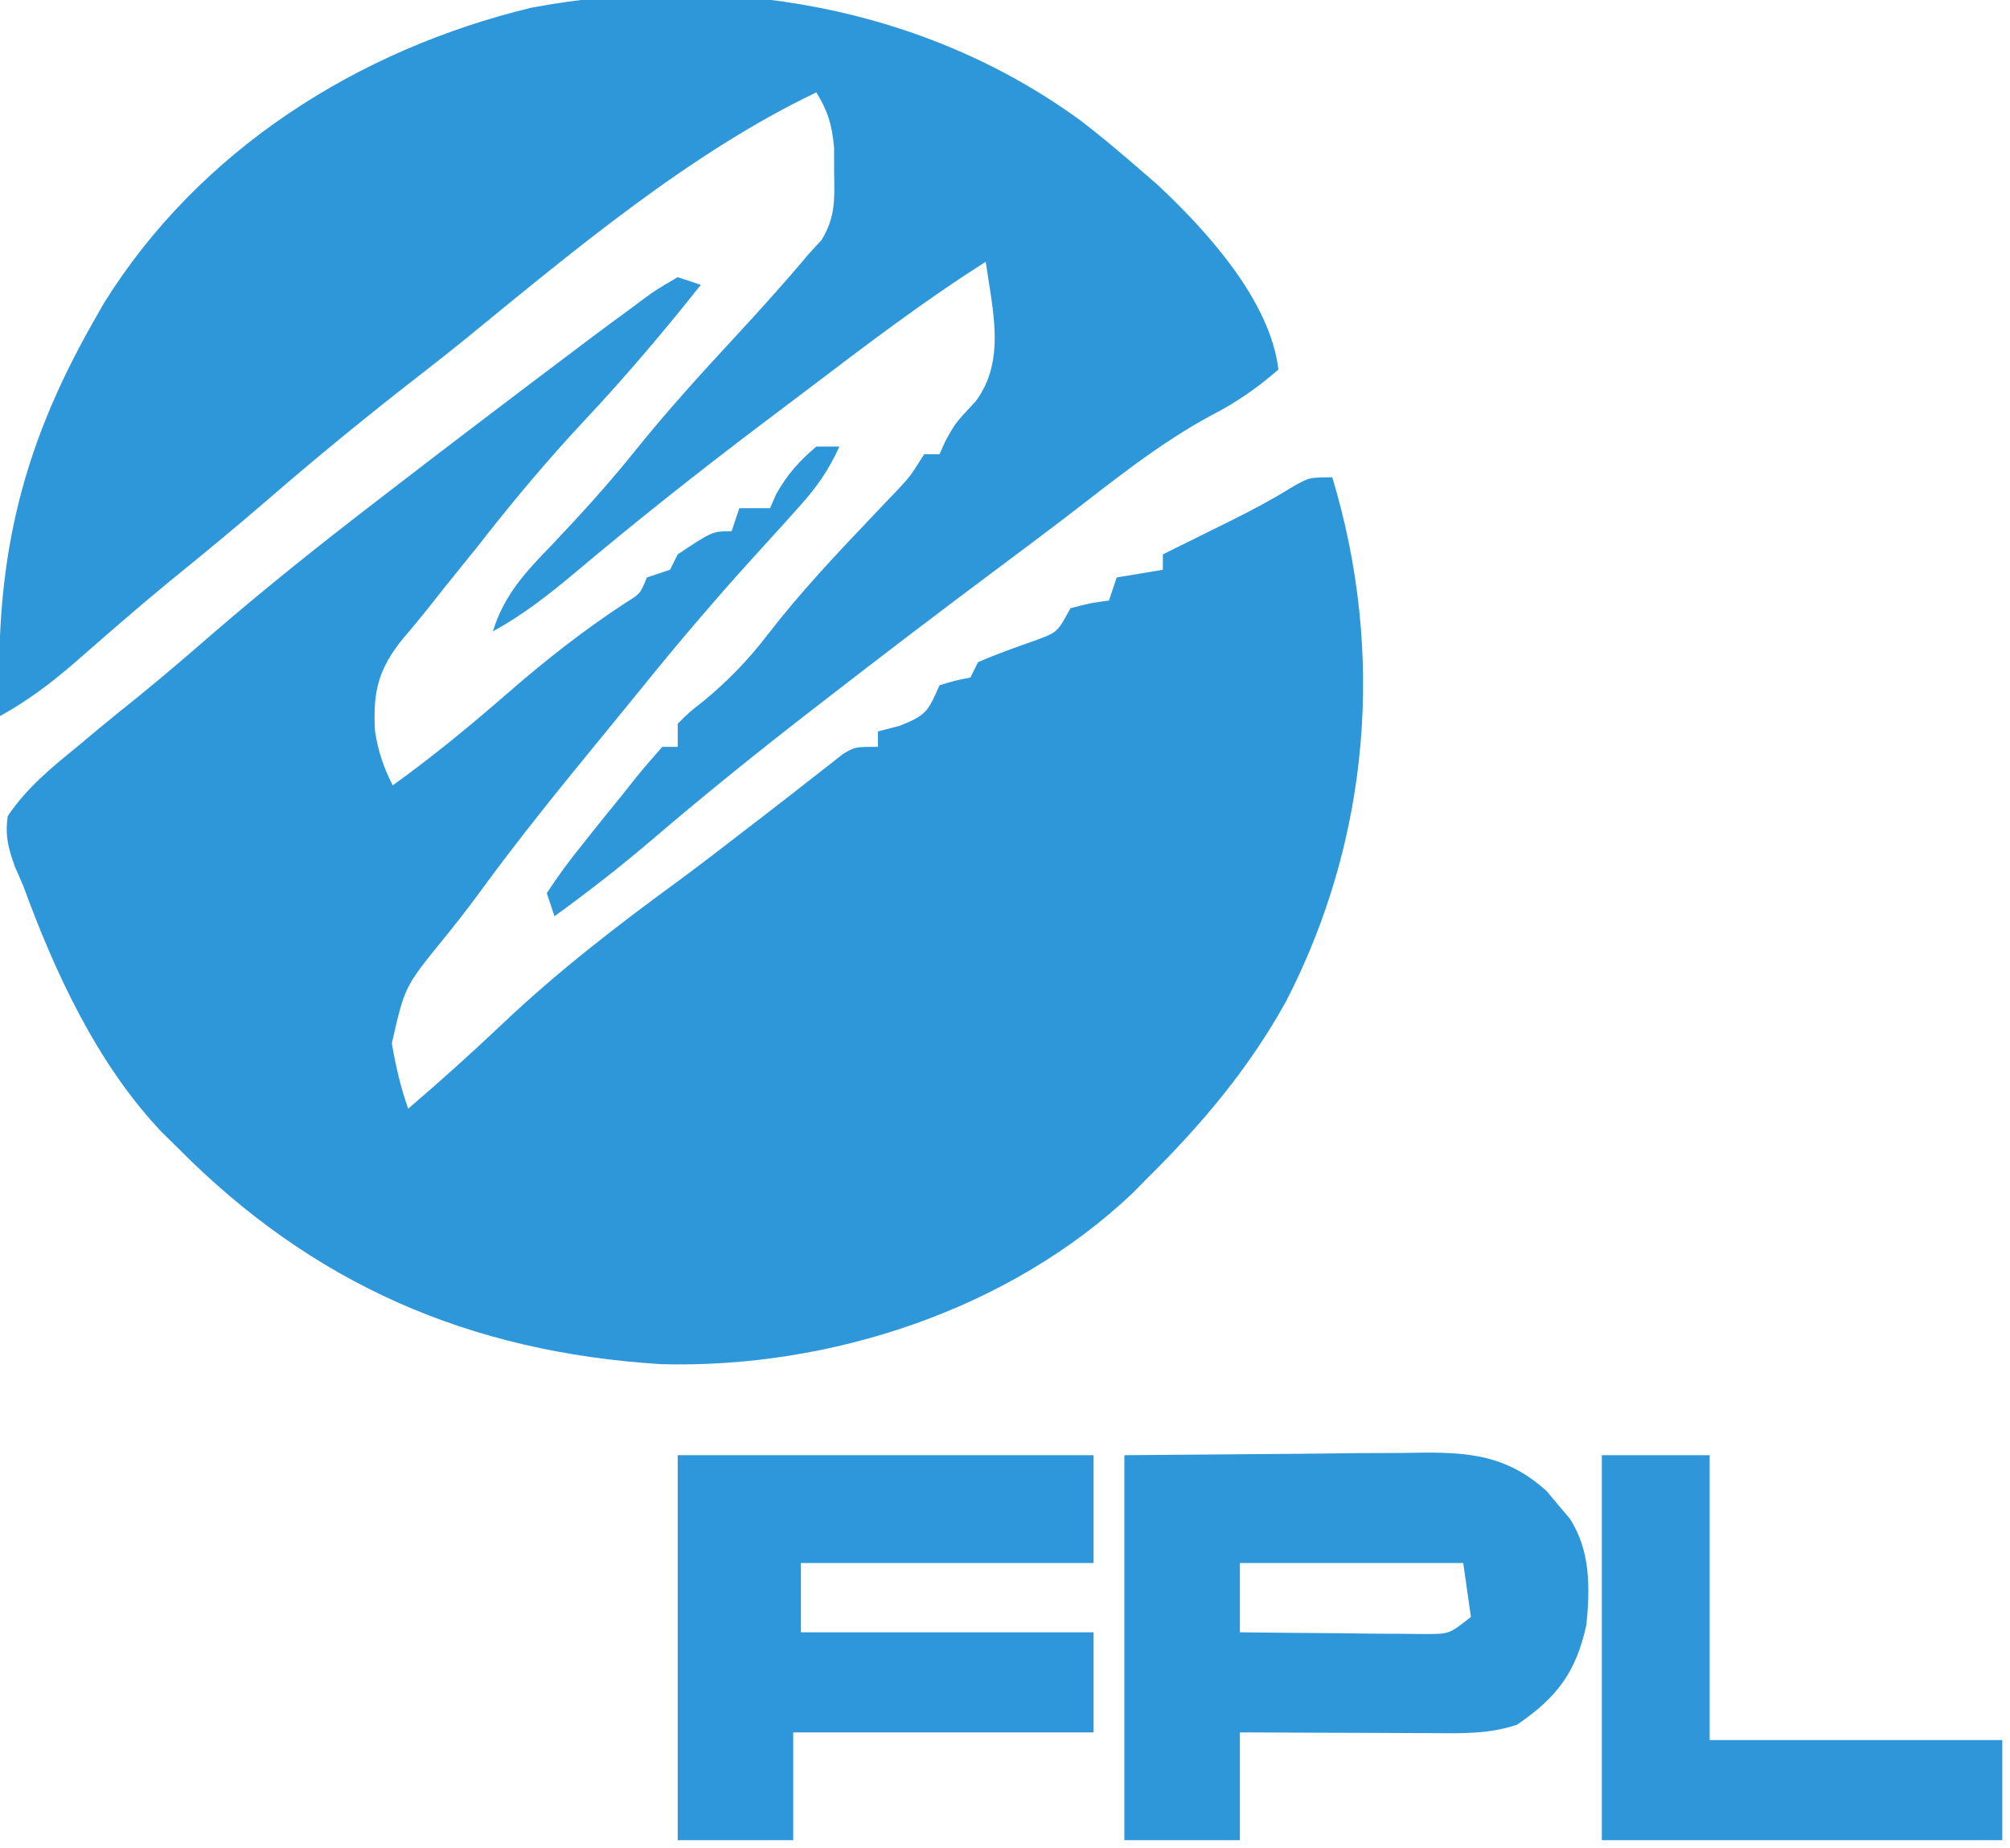 <?xml version="1.0" encoding="UTF-8"?>
<svg version="1.1" xmlns="http://www.w3.org/2000/svg" width="261" height="240">
<path d="M0 0 C0.99 0.33 1.98 0.66 3 1 C-1.816 7.069 -6.767 12.912 -12.062 18.562 C-16.996 23.837 -21.565 29.297 -26 35 C-27.394 36.73 -28.79 38.46 -30.188 40.188 C-30.841 41.015 -31.495 41.843 -32.168 42.695 C-33.29 44.107 -34.434 45.502 -35.613 46.867 C-38.904 50.89 -39.592 53.888 -39.309 58.91 C-38.928 61.49 -38.195 63.684 -37 66 C-31.807 62.261 -26.945 58.262 -22.125 54.062 C-17.22 49.791 -12.242 45.878 -6.793 42.305 C-4.864 41.111 -4.864 41.111 -4 39 C-3.01 38.67 -2.02 38.34 -1 38 C-0.505 37.01 -0.505 37.01 0 36 C4.5 33 4.5 33 7 33 C7.33 32.01 7.66 31.02 8 30 C9.32 30 10.64 30 12 30 C12.371 29.134 12.371 29.134 12.75 28.25 C14.194 25.651 15.735 23.922 18 22 C18.99 22 19.98 22 21 22 C19.649 24.963 18.113 27.208 15.938 29.625 C15.004 30.671 15.004 30.671 14.051 31.738 C12.654 33.279 11.255 34.818 9.855 36.355 C4.828 41.894 0.01 47.553 -4.686 53.376 C-6.163 55.201 -7.651 57.017 -9.141 58.832 C-14.854 65.805 -20.547 72.78 -25.848 80.074 C-27.396 82.179 -28.965 84.192 -30.621 86.207 C-35.449 92.173 -35.449 92.173 -37.117 99.488 C-36.623 102.447 -35.984 105.17 -35 108 C-30.77 104.371 -26.64 100.665 -22.6 96.825 C-15.464 90.082 -7.861 84.22 0.059 78.432 C3.074 76.208 6.037 73.918 9 71.625 C10.039 70.826 11.078 70.027 12.148 69.203 C13.931 67.826 15.708 66.442 17.477 65.047 C18.186 64.495 18.895 63.943 19.625 63.375 C20.215 62.908 20.806 62.442 21.414 61.961 C23 61 23 61 26 61 C26 60.34 26 59.68 26 59 C26.949 58.752 27.898 58.505 28.875 58.25 C32.436 56.826 32.517 56.283 34 53 C36.062 52.375 36.062 52.375 38 52 C38.495 51.01 38.495 51.01 39 50 C41.512 48.906 44.071 48.015 46.652 47.098 C49.305 46.105 49.305 46.105 51 43 C53.625 42.312 53.625 42.312 56 42 C56.33 41.01 56.66 40.02 57 39 C59.97 38.505 59.97 38.505 63 38 C63 37.34 63 36.68 63 36 C63.953 35.529 64.905 35.059 65.887 34.574 C67.154 33.945 68.421 33.317 69.688 32.688 C70.313 32.379 70.939 32.07 71.584 31.752 C74.39 30.356 77.11 28.931 79.77 27.27 C82 26 82 26 85 26 C91.858 48.688 89.924 72.876 78.992 94.059 C74.164 102.782 68.068 110.017 61 117 C60.357 117.654 59.714 118.307 59.051 118.98 C43.027 134.17 19.707 141.752 -2.117 141.18 C-27.086 139.623 -47.44 130.773 -65 113 C-65.998 112.018 -65.998 112.018 -67.016 111.016 C-75.377 102.202 -80.881 90.294 -85 79 C-85.351 78.198 -85.701 77.396 -86.062 76.57 C-86.945 74.118 -87.344 72.589 -87 70 C-84.55 66.353 -81.39 63.759 -78 61 C-77.154 60.292 -76.309 59.585 -75.438 58.855 C-73.639 57.37 -71.828 55.899 -70.008 54.441 C-66.674 51.735 -63.431 48.938 -60.188 46.125 C-53.3 40.184 -46.208 34.546 -39 29 C-38.336 28.488 -37.672 27.976 -36.988 27.449 C-29.13 21.4 -21.235 15.402 -13.312 9.438 C-12.666 8.949 -12.019 8.461 -11.352 7.957 C-9.577 6.625 -7.792 5.31 -6 4 C-5.167 3.376 -5.167 3.376 -4.318 2.739 C-2.73 1.598 -2.73 1.598 0 0 Z " fill="#2E97DA" transform="translate(88,36)"/>
<path d="M0 0 C2.611 2.01 5.107 4.115 7.595 6.277 C8.715 7.245 8.715 7.245 9.857 8.234 C16.297 14.244 24.551 23.341 25.595 32.277 C22.81 34.702 20.053 36.604 16.783 38.277 C9.925 41.989 3.896 46.927 -2.279 51.655 C-5.029 53.753 -7.8 55.824 -10.573 57.894 C-18.238 63.618 -25.848 69.41 -33.405 75.277 C-33.969 75.713 -34.533 76.15 -35.115 76.6 C-42.181 82.074 -49.112 87.667 -55.903 93.479 C-59.95 96.93 -64.101 100.154 -68.405 103.277 C-68.735 102.287 -69.065 101.297 -69.405 100.277 C-67.938 98.035 -66.464 96.031 -64.78 93.964 C-64.34 93.408 -63.9 92.852 -63.448 92.279 C-62.114 90.599 -60.76 88.938 -59.405 87.277 C-58.949 86.697 -58.493 86.118 -58.023 85.521 C-56.862 84.069 -55.638 82.668 -54.405 81.277 C-53.745 81.277 -53.085 81.277 -52.405 81.277 C-52.405 80.287 -52.405 79.297 -52.405 78.277 C-50.936 76.804 -50.936 76.804 -48.905 75.214 C-45.794 72.608 -43.252 69.993 -40.78 66.777 C-36.571 61.314 -31.901 56.356 -27.152 51.366 C-26.568 50.75 -25.983 50.134 -25.381 49.499 C-24.856 48.95 -24.331 48.401 -23.79 47.835 C-22.198 46.117 -22.198 46.117 -20.405 43.277 C-19.745 43.277 -19.085 43.277 -18.405 43.277 C-18.178 42.761 -17.951 42.245 -17.717 41.714 C-16.405 39.277 -16.405 39.277 -13.717 36.402 C-9.744 31.116 -11.544 24.42 -12.405 18.277 C-20.337 23.3 -27.777 28.969 -35.249 34.641 C-37.369 36.25 -39.494 37.851 -41.619 39.452 C-49.843 45.672 -57.898 52.053 -65.785 58.696 C-69.19 61.545 -72.489 64.137 -76.405 66.277 C-74.957 61.58 -72.194 58.599 -68.842 55.152 C-65.014 51.118 -61.322 47.058 -57.842 42.714 C-53.761 37.633 -49.417 32.855 -44.99 28.077 C-41.724 24.54 -38.494 20.97 -35.405 17.277 C-34.854 16.678 -34.304 16.08 -33.737 15.464 C-31.918 12.477 -32.04 10.249 -32.092 6.777 C-32.096 5.653 -32.1 4.528 -32.104 3.37 C-32.388 0.446 -32.883 -1.25 -34.405 -3.723 C-50.756 4.078 -65.992 16.893 -79.971 28.304 C-81.839 29.818 -83.719 31.307 -85.619 32.781 C-92.35 38.004 -98.922 43.36 -105.365 48.936 C-109.69 52.678 -114.093 56.309 -118.537 59.909 C-120.723 61.714 -122.879 63.539 -125.022 65.394 C-125.957 66.203 -125.957 66.203 -126.91 67.029 C-128.126 68.084 -129.338 69.142 -130.547 70.204 C-133.681 72.926 -136.747 75.263 -140.405 77.277 C-141.164 57.862 -138.008 43.204 -128.405 26.277 C-127.921 25.425 -127.438 24.572 -126.94 23.695 C-114.562 3.782 -93.956 -9.285 -71.405 -14.723 C-46.624 -19.385 -20.49 -14.997 0 0 Z " fill="#2E97DA" transform="translate(140.405,15.723)"/>
<path d="M0 0 C7.631 -0.062 15.262 -0.124 23.125 -0.188 C25.524 -0.215 27.923 -0.242 30.395 -0.27 C32.308 -0.279 34.22 -0.287 36.133 -0.293 C37.609 -0.316 37.609 -0.316 39.115 -0.339 C45.437 -0.342 49.986 0.277 54.863 4.684 C55.342 5.262 55.82 5.841 56.312 6.438 C57.049 7.302 57.049 7.302 57.801 8.184 C60.531 12.32 60.472 17.187 60 22 C58.652 28.201 56.193 31.43 51 35 C47.431 36.19 44.201 36.125 40.488 36.098 C39.76 36.096 39.032 36.095 38.282 36.093 C35.958 36.088 33.636 36.075 31.312 36.062 C29.736 36.057 28.16 36.053 26.584 36.049 C22.723 36.038 18.861 36.021 15 36 C15 40.62 15 45.24 15 50 C10.05 50 5.1 50 0 50 C0 33.5 0 17 0 0 Z M15 14 C15 16.97 15 19.94 15 23 C19.437 23.058 23.875 23.094 28.312 23.125 C30.206 23.15 30.206 23.15 32.139 23.176 C33.347 23.182 34.556 23.189 35.801 23.195 C36.916 23.206 38.032 23.216 39.181 23.227 C42.207 23.213 42.207 23.213 45 21 C44.67 18.69 44.34 16.38 44 14 C34.43 14 24.86 14 15 14 Z " fill="#2E97DA" transform="translate(146,189)"/>
<path d="M0 0 C17.82 0 35.64 0 54 0 C54 4.62 54 9.24 54 14 C41.46 14 28.92 14 16 14 C16 16.97 16 19.94 16 23 C28.54 23 41.08 23 54 23 C54 27.29 54 31.58 54 36 C41.13 36 28.26 36 15 36 C15 40.62 15 45.24 15 50 C10.05 50 5.1 50 0 50 C0 33.5 0 17 0 0 Z " fill="#2E96DA" transform="translate(88,189)"/>
<path d="M0 0 C4.62 0 9.24 0 14 0 C14 12.21 14 24.42 14 37 C26.54 37 39.08 37 52 37 C52 41.29 52 45.58 52 50 C34.84 50 17.68 50 0 50 C0 33.5 0 17 0 0 Z " fill="#2F97D9" transform="translate(208,189)"/>
</svg>
